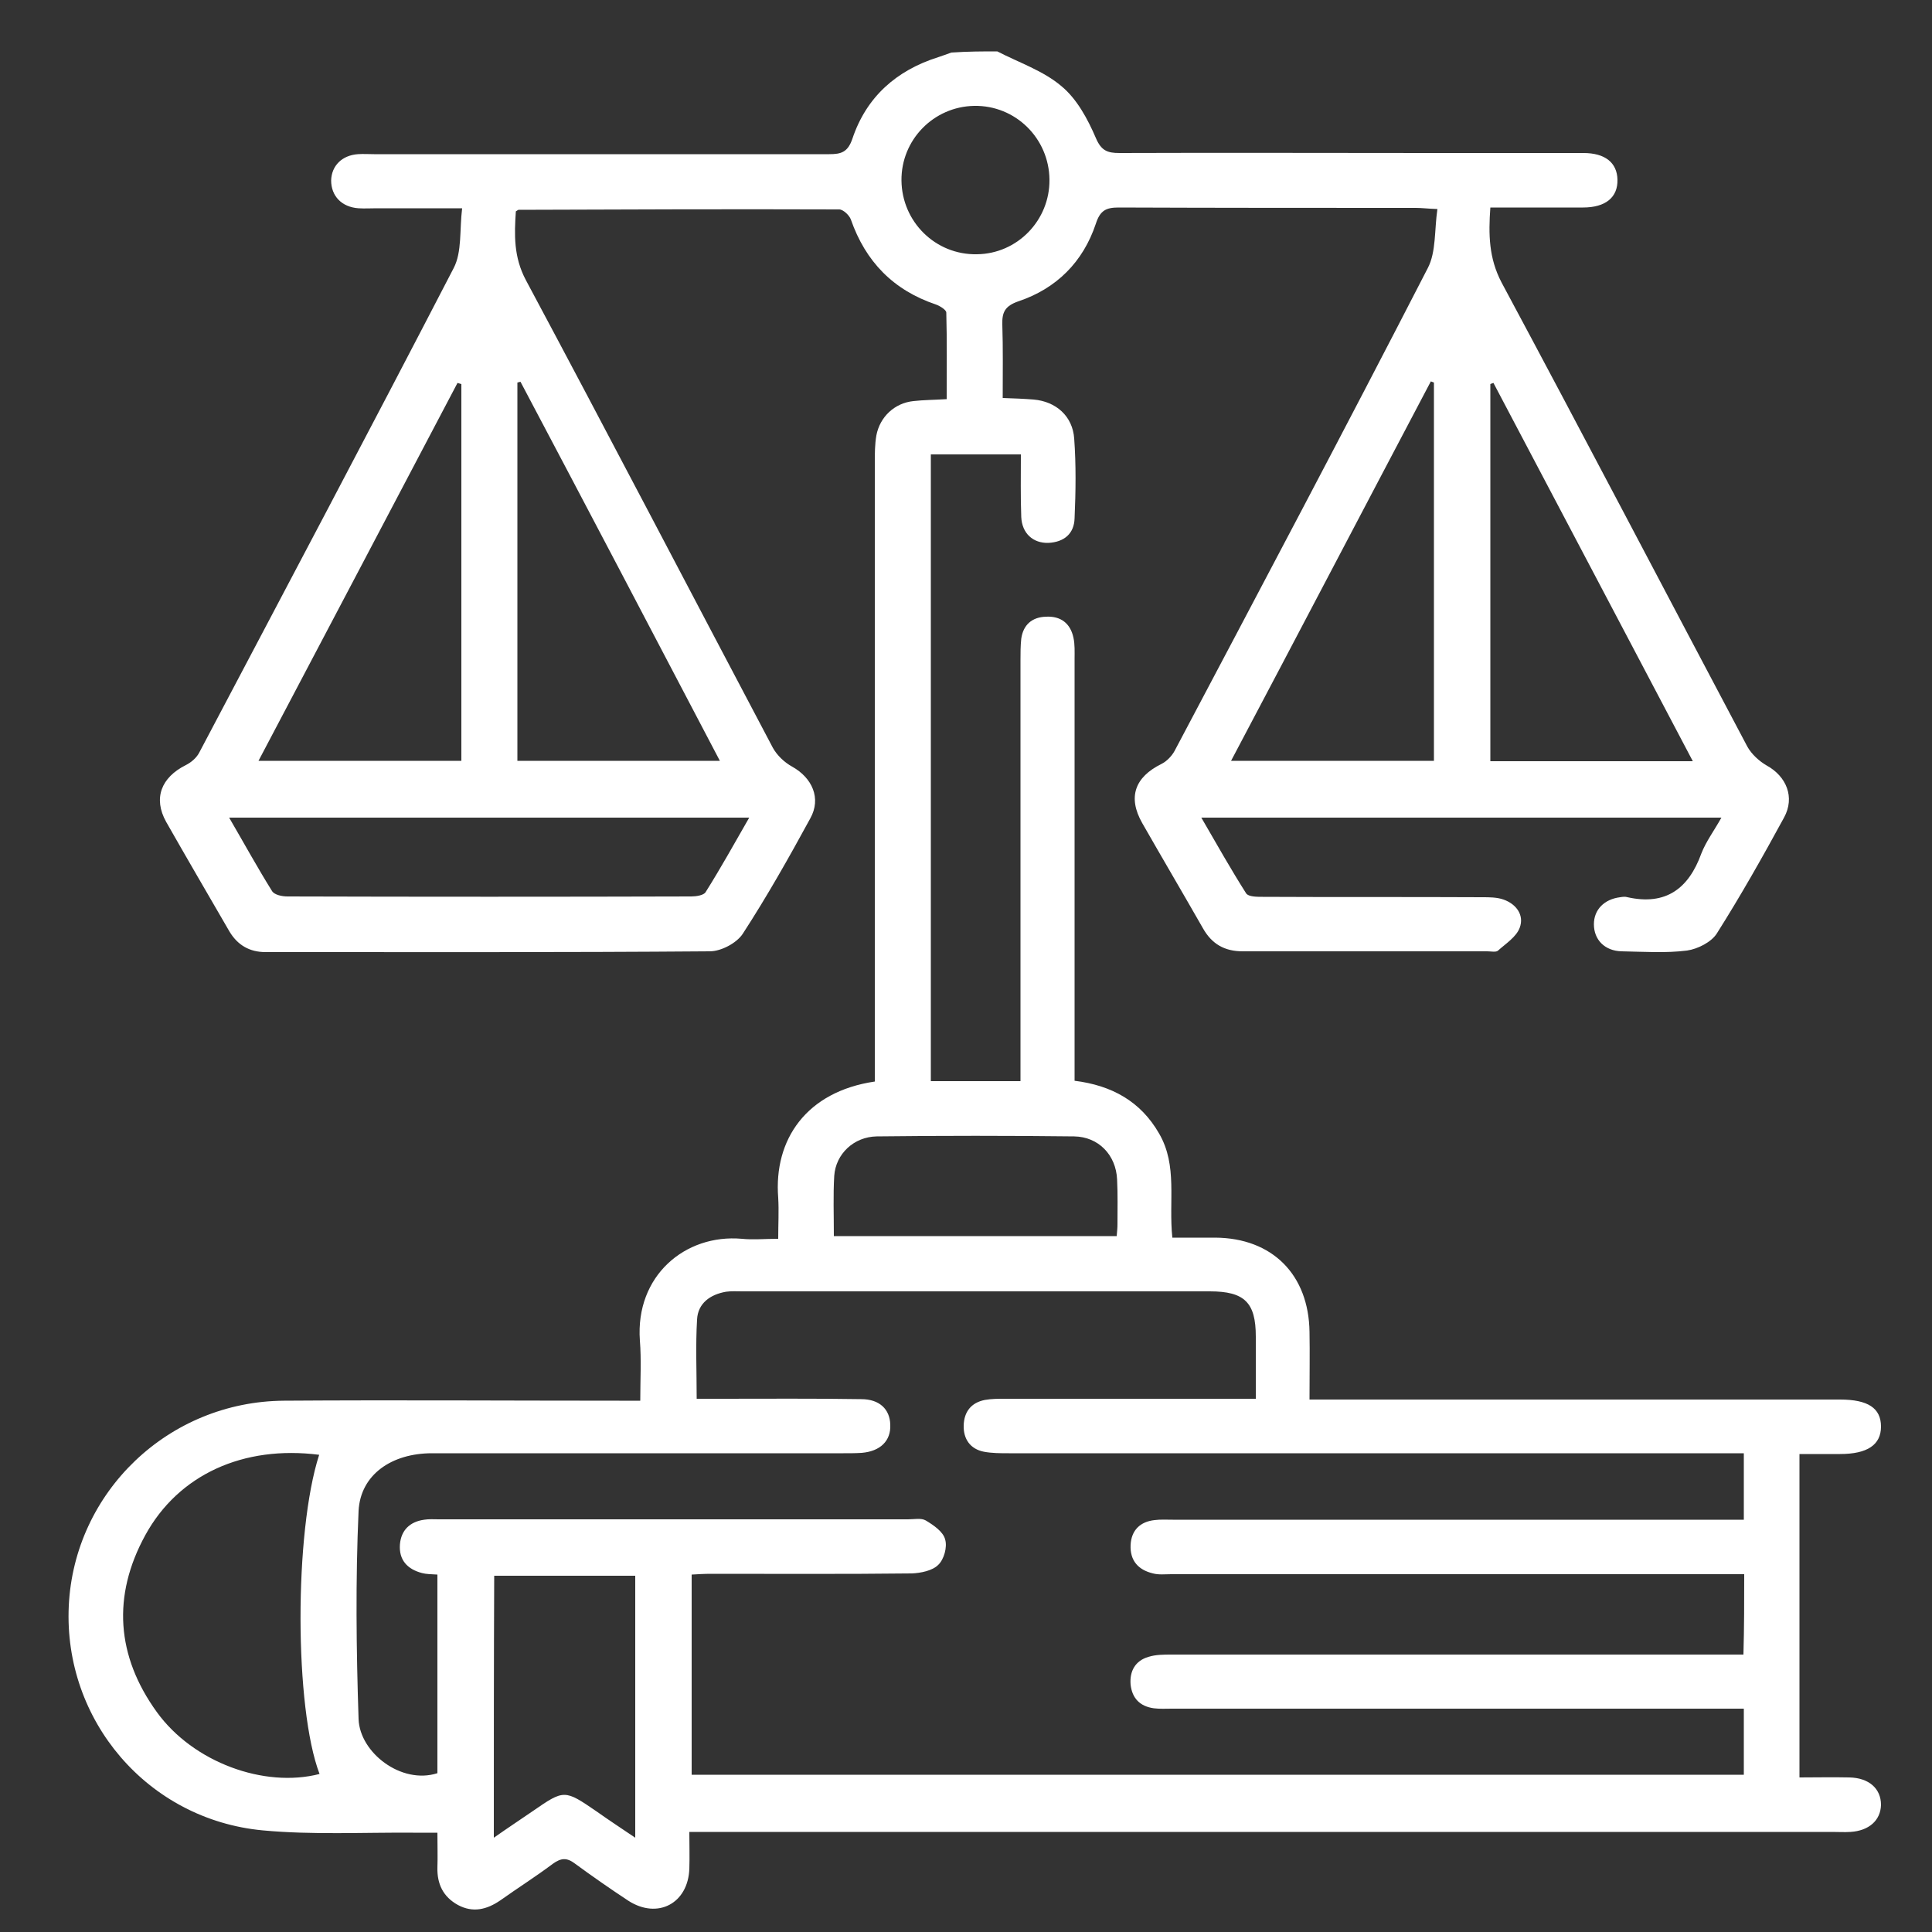 <svg xmlns="http://www.w3.org/2000/svg" xmlns:xlink="http://www.w3.org/1999/xlink" id="Layer_1" x="0px" y="0px"
    viewBox="0 0 500 500" style="enable-background:new 0 0 500 500;" xml:space="preserve">
    <rect x="0" y="0" width="500" height="500" fill="#333333" stroke="none"/>
    <g>
        <path fill="white"
            d="M959.3-34.5c4.4,2.2,9.3,3.9,13.3,6.8c6.9,5,10.6,12.2,11.3,20.8c0.6,6.6,1.4,7.3,8.2,7.3c3.6,0,7.2-0.1,10.7,0  c13.6,0.4,23.1,7.1,28.3,19.5c1.2,3,2.7,3.8,5.7,3.8c22.5-0.1,44.9-0.1,67.4,0c18,0,27,9.1,27,27c0,18.1,0.1,36.1-0.1,54.2  c0,2.6-1.4,5.9-3.3,7.5c-1.5,1.3-5.3,1.5-7,0.5c-2-1.2-3.9-4.2-4-6.5c-0.5-8.3-0.2-16.6-0.2-24.9c0-10.9,0-21.8,0-32.7  c0-7-3.1-10.1-10.1-10.4c-3.2-0.1-6.4,0-10.2,0c0,2.5,0,4.4,0,6.3c0,33.9,0,67.7,0,101.6c0,1.6,0.1,3.3-0.1,4.9  c-0.5,4-3,6.2-6.8,6.4c-3.6,0.2-6.3-1.7-7.2-5.3c-0.5-1.8-0.5-3.9-0.5-5.8c0-34,0-68,0-102c0-1.8,0-3.5,0-5.6  c-16.1,0-31.8,0-47.8,0c-0.3,2.9-0.5,5.8-1.1,8.6c-1.7,7.9-8,13.4-16,14.2c-2.1,0.2-4.2,0.2-6.3,0.2c-43,0-85.9,0-128.9,0  c-18.6,0-23.2-4.1-25.3-22.9c-15.8,0-31.6,0-48.1,0c0,1.7,0,3.5,0,5.2c0,120,0,239.9,0,359.9c0,7.2,0.3,7.5,7.4,7.5  c31.9,0,63.8-0.1,95.7,0.1c3.6,0,5.7-0.9,7.1-4.3c13.5-32.7,34-60.6,56.3-87.8c53.4-65.4,105.8-131.6,158.6-197.5  c8-10,18.3-14.5,31-11.6c11.6,2.6,19.2,10.1,22.2,21.6c2.7,10.3-0.1,19.5-6.8,27.8c-21.6,26.7-43,53.6-64.4,80.3  c-41.6,51.9-83.2,103.9-125,155.7c-4.5,5.6-10.6,10-16.3,15.3c1.4,0.2,2.5,0.4,3.7,0.4c32.6,0,65.1,0,97.7,0c6.1,0,6.5-0.4,6.5-6.8  c0-33.7,0-67.4,0-101.1c0-1.3-0.1-2.6,0-3.9c0.3-5,3.1-8,7.4-7.9c4.3,0,7.1,3.1,7.1,8.1c0.1,9.6,0,19.2,0,28.8  c0,25.4,0,50.8,0,76.2c0,14.8-6.6,21.3-21.5,21.3c-38.2,0-76.5,0.1-114.7-0.1c-4,0-7.2,1-10.1,3.7c-3.1,2.8-6.4,5.5-9.9,7.9  c-9.7,6.8-22.4,3.1-26.5-8c-1.2-3.2-2.9-3.6-5.8-3.5c-30.9,0.1-61.8,0-92.8,0c-14.7,0-21.5-6.7-21.5-21.5c0-119.8,0-239.6,0-359.4  c0-2.1,0-4.2,0-6c-0.8-0.4-1-0.7-1.3-0.7c-16.4-0.9-19,0.2-18.9,17.6c0.2,127.1,0.1,254.2,0.1,381.3c0,2.6-0.4,5.7,0.8,7.6  c1.6,2.4,4.6,4.2,7.2,5.7c1.2,0.7,3.2,0.2,4.8,0.2c105.8,0,211.6,0,317.4,0c10.5,0,13-2.4,13-12.8c0-59.7,0-119.5,0-179.2  c0-1.9-0.4-4.5,0.6-5.7c1.9-2.1,4.5-4.3,7.1-4.7c3.5-0.6,6,2.2,6.7,5.7c0.3,1.6,0.2,3.2,0.2,4.9c0,60.1,0,120.1,0,180.2  c0,16.9-9.4,26.3-26.3,26.3c-106.6,0-213.2,0-319.8,0c-17,0-26.4-9.2-26.4-26.1c0-129.9,0-259.8,0-389.6c0-16.7,9.3-26,26-26  c22.6-0.1,45.2-0.1,67.9,0c3.3,0,5-0.8,6.4-4.2C864,7.5,873.3,1,886.4,0.5c4.5-0.2,9.1,0,13.7-0.1c2.9,0,5.3-1.1,5.5-4.3  c0.9-16.5,10.1-26.1,25.4-30.5C940.4-34.5,949.9-34.5,959.3-34.5z M981.2,383.4c52.4-65.4,104.5-130.4,156.8-195.6  c-8.2-6.5-15.9-12.7-23.8-19c-52.4,65.4-104.5,130.4-156.8,195.6C965.6,371,973.4,377.1,981.2,383.4z M945.2,47  c21.8,0,43.6,0,65.4,0c7.8,0,8.1-0.4,8.2-8.4c0-2.4,0.1-4.9,0-7.3c-0.4-9.7-6.8-16-16.5-16.2c-3.4-0.1-6.8,0-10.2,0  c-14.4,0-21-6-22.6-20.5c-0.9-8.4-7.1-14.2-15.6-14.4c-5.9-0.1-11.7-0.1-17.6,0c-8.8,0.2-15.2,6.4-15.8,15.4  c-0.9,12.3-8.2,19.3-20.5,19.5c-4.4,0.1-8.8-0.1-13.2,0.1c-8.6,0.3-15,6.6-15.3,15.2c-0.1,3.2-0.1,6.5-0.1,9.8  c0,6.3,0.6,6.9,7.1,6.9C900.6,47,922.9,47,945.2,47z M1147.2,176.4c7.7-9.7,15.4-18.9,22.7-28.5c4.6-6.1,3.3-14.9-2.2-19.9  c-5.6-5.1-14.8-5.8-19.9-0.2c-8.6,9.4-16.3,19.6-24.5,29.6C1131.6,163.9,1139.3,170.1,1147.2,176.4z M949.6,376.9  c-7.6,15.3-14.9,29.9-22.2,44.6c-0.1,0.3-0.4,0.7-0.3,0.9c0.3,1.2,0.5,2.6,1.2,3.3c0.5,0.5,2.3,0.4,3-0.1c2.2-1.4,4.1-3.1,6.2-4.8  c11-8.9,21.9-17.8,33.2-26.9C963.6,388.1,956.9,382.8,949.6,376.9z">
        </path>
        <path fill="white"
            d="M990.5,118.1c-16.7,0-33.5,0-50.2,0c-6,0-9.4-3.7-8.3-8.7c1-4.4,4.3-5.9,8.4-5.9c6.8-0.1,13.7,0,20.5,0c25.5,0,51,0,76.6,0  c1.3,0,2.6,0,3.9,0c5.2,0.2,8.6,3.2,8.5,7.4c0,4.3-3.3,7.2-8.6,7.2C1024.3,118.1,1007.4,118.1,990.5,118.1z">
        </path>
        <path fill="white"
            d="M991,136.2c16.7,0,33.5,0,50.2,0c5.3,0,8.6,2.9,8.6,7.2c0,4.3-3.3,7.2-8.6,7.4c-1.3,0.1-2.6,0-3.9,0c-27.8,0-55.6,0-83.4,0  c-4.4,0-8.8,0.1-13.2,0c-5.8-0.1-8.9-2.7-8.9-7.4c0-4.7,3-7.2,9-7.2C957.5,136.1,974.3,136.2,991,136.2z">
        </path>
        <path fill="white"
            d="M990.5,222.9c-15.9,0-31.9,0-47.8,0c-1.9,0-4,0-5.8-0.5c-3.6-1-5.3-3.6-5.1-7.3c0.2-3.5,2.1-5.8,5.5-6.5  c1.6-0.3,3.2-0.3,4.9-0.3c32.3,0,64.7,0,97,0c1.6,0,3.3,0,4.9,0.3c3.7,0.8,6.1,3.5,5.4,6.9c-0.5,2.5-2.9,5-5.1,6.8  c-1.3,1-3.8,0.6-5.7,0.6C1022.7,222.9,1006.6,222.9,990.5,222.9z">
        </path>
        <path fill="white"
            d="M867.2,348.6c5.3-7.5,10.4-14.8,15.5-22.1c2.5-3.6,4.9-7.3,7.5-10.8c2.8-3.7,6.8-4.5,10.2-2.2c3.6,2.4,4.4,6.7,1.6,10.7  c-7.8,11.4-15.6,22.7-23.7,33.9c-4.9,6.8-13.3,7.8-19.7,2.5c-5.4-4.5-10.5-9.2-15.7-13.9c-3.6-3.3-4-7.6-1.2-10.8  c2.8-3.2,7.1-3.3,10.8-0.1C857.5,339.9,862.2,344.1,867.2,348.6z">
        </path>
        <path fill="white"
            d="M867.3,243c7.1-10.1,14.1-20.1,21-30.1c4.4-6.3,8.1-7.8,12.2-5.1c4.3,2.9,4.2,7.1-0.2,13.5c-6.9,9.8-13.7,19.7-20.7,29.5  c-6.2,8.8-14.4,9.8-22.3,2.8c-4.6-4.1-9.3-8.1-13.8-12.3c-3.9-3.5-4.4-7.9-1.6-11.1c2.9-3.2,7.3-3.3,11.2,0.1  C857.7,234.5,862.3,238.7,867.3,243z">
        </path>
        <path fill="white"
            d="M867.2,136.1c7-10,13.7-19.6,20.4-29.2c0.8-1.2,1.6-2.4,2.5-3.6c3-3.9,7.2-4.7,10.6-2.1c3.3,2.4,4,6.5,1.4,10.4  c-4.2,6.2-8.5,12.3-12.8,18.4c-3.5,5.1-7,10.2-10.6,15.2c-5.3,7.1-13.7,8.2-20.4,2.5c-5.2-4.4-10.3-9-15.3-13.6  c-3.6-3.3-3.9-7.7-1-10.8c3-3.2,7-3.3,10.8,0C857.5,127.3,862.1,131.5,867.2,136.1z">
        </path>
        <path fill="white"
            d="M965.1,240.8c8.1,0,16.2-0.1,24.4,0c5.3,0,8.6,2.8,8.6,7.2c0,4.3-3.3,7.4-8.5,7.4c-16.4,0.1-32.8,0.1-49.2,0  c-5.4,0-8.5-2.8-8.5-7.3c0-4.5,3-7.3,8.4-7.3C948.5,240.7,956.8,240.8,965.1,240.8z">
        </path>
    </g>
    <g>
        <path fill="white"
            d="M925.7,556.1c-3.8-5.4-6.9-10-10.1-14.4c-4.5-6.2-5.8-12.7-2.1-19.6c3.6-6.7,9.6-9.2,17-9.1c19.5,0.1,39,0.1,58.5,0  c7.7,0,13.8,2.5,17.3,9.5c3.3,6.7,2.2,13.2-2.3,19.2c-3.2,4.4-6.3,9-10.1,14.4c2.7,0,4.4,0,6.1,0c42.9,0,85.8,0.4,128.6-0.2  c19.9-0.3,31.4,14.2,31.4,31.5c-0.4,131.2-0.2,262.5-0.2,393.7c0,14.7-7.7,25.6-20.6,28.9c-3.4,0.9-7.1,1.1-10.6,1.1  c-109.1,0.1-218.3,0.1-327.4,0c-20.3,0-31.2-11.1-31.2-31.4c0-131.2,0-262.5,0-393.7c0-14.9,7.8-25.7,21.1-29  c3.3-0.8,6.8-0.8,10.1-0.8c39.3-0.1,78.6,0,117.9,0C920.8,556.1,922.6,556.1,925.7,556.1z M818.2,604.3c0,119.7,0,238.9,0,358.2  c82.1,0,163.8,0,246,0c0-12.7,0-25,0-37.3c0-7.3,2.6-9.9,10-10c10.7-0.1,21.4,0,32.2,0c1.7,0,3.4-0.2,5.1-0.3  c0-103.9,0-207.2,0-310.6c-23.5,0-46.6,0-69.7,0c-1.8,12.1-2.2,12.4-14.6,12.4c-31,0-62,0-93,0c-15.6,0-31.2,0-46.8,0  c-6.1,0-8.8-2.8-9.2-8.9c-0.1-1.1-0.1-2.2-0.2-3.6C858.1,604.3,838.3,604.3,818.2,604.3z M878,571.6c-1.9,0-3.4,0-4.8,0  c-24.2,0-48.4,0-72.6,0c-10.9,0-15.1,4.2-15.1,15c0,131.2,0,262.5,0,393.7c0,10.7,4.3,15.1,15.1,15.1c109.5,0,219,0,328.4,0  c10.8,0,15.1-4.4,15.1-15.1c0-131.2,0-262.5,0-393.7c0-10.8-4.2-15-15.1-15c-27.6,0-55.2,0-82.8,0c-1.5,0-3.1,0.2-4.6,0.3  c0,5.8,0,11,0,16.5c2.2,0,4,0,5.8,0c23.1,0,46.1,0,69.2,0c8.3,0,10.8,2.5,10.8,10.8c0,107,0,214.1,0.1,321.1  c0,4.2-1.4,7.4-4.3,10.3c-14.7,14.5-29.3,29.1-43.8,43.8c-2.8,2.9-5.9,4.1-9.9,4.1c-85.6-0.1-171.2-0.1-256.8-0.1  c-7.9,0-10.4-2.5-10.4-10.6c0-123,0-245.9,0-368.9c0-8,2.6-10.6,10.4-10.6c20,0,40,0,59.9,0c1.7,0,3.4,0,5.3,0  C878,582.6,878,577.5,878,571.6z M894,600.9c43.9,0,87.5,0,131.4,0c0-9.7,0-19.2,0-29.3c-2,0-3.7,0-5.5,0c-13.1,0-26.3,0-39.4,0  c-3.7,0-6.8-0.9-8.6-4.4c-1.8-3.5-0.6-6.5,1.5-9.5c5.7-7.9,11.3-15.9,16.8-23.9c0.9-1.3,1.5-2.9,2.4-4.7c-22.3,0-43.9,0-66.5,0  c1.4,2.2,2.2,3.6,3.1,4.9c5.2,7.4,10.4,14.9,15.7,22.2c2.5,3.4,4.7,6.8,2.4,11.1c-2.3,4.3-6.5,4.2-10.6,4.2c-11.2,0-22.4,0-33.6,0  c-3,0-6.1,0-9.3,0C894,581.6,894,591,894,600.9z M1080.1,931.1c0,6.9,0,13.3,0,17.8c5.7-5.7,12-12.1,17.8-17.8  C1092.9,931.1,1086.6,931.1,1080.1,931.1z">
        </path>
        <path fill="white"
            d="M1010.1,666.6c-19.5,0-39,0-58.5,0c-6.3,0-9.8-2.7-10-7.5c-0.2-4.9,3.7-8.1,10-8.1c39,0,77.9,0,116.9,0  c7.4,0,11.6,4.7,9.4,10.5c-1.6,4.2-4.9,5.2-9,5.1C1049.4,666.5,1029.8,666.6,1010.1,666.6z">
        </path>
        <path fill="white"
            d="M1010.7,806.7c19.3,0,38.6,0,58,0c6.3,0,9.8,2.7,10,7.5c0.2,4.9-3.7,8.1-10,8.1c-39,0-77.9,0-116.9,0  c-3.8,0-7.6-0.6-8.9-4.5c-0.8-2.3-0.8-6,0.6-7.6c1.7-2,5.2-3.4,7.9-3.4C971,806.6,990.9,806.7,1010.7,806.7z">
        </path>
        <path fill="white"
            d="M1010.7,884.5c19.3,0,38.6-0.1,58,0.1c2.6,0,5.7,0.7,7.6,2.3c4.4,3.6,2.6,10.7-2.9,12.5c-2,0.6-4.2,0.7-6.2,0.7  c-38,0-76,0-114,0c-0.8,0-1.6,0-2.4,0c-5.6-0.3-9.2-3.6-9-8.1c0.2-4.5,3.5-7.4,9.1-7.4C970.7,884.5,990.7,884.5,1010.7,884.5z">
        </path>
        <path fill="white"
            d="M1010.3,744.4c-19.8,0-39.6,0-59.4,0c-7,0-11.4-5.9-8.1-11.1c1.4-2.2,4.8-4.3,7.4-4.3c39.9-0.3,79.9-0.2,119.8-0.2  c5.2,0,8.7,3.4,8.7,7.9c-0.1,4.5-3.6,7.6-8.9,7.6C1049.9,744.5,1030.1,744.4,1010.3,744.4z">
        </path>
        <path fill="white"
            d="M875.5,681.8c8.9-8.8,16.8-16.4,24.7-24.1c1.3-1.2,2.5-2.6,3.8-3.7c3.4-2.8,7.6-2.7,10.6,0.2c3,2.9,3.5,7.3,0.5,10.5  c-10.9,11.3-21.9,22.5-33.2,33.5c-3,2.9-7,2.7-10.2-0.3c-6.2-5.7-12.2-11.6-18.1-17.6c-3.3-3.4-3.2-7.8-0.2-10.9  c2.9-3,7.6-3.4,10.9-0.1C868.2,673.1,871.8,677.6,875.5,681.8z">
        </path>
        <path fill="white"
            d="M875.7,759.3c9-8.8,16.8-16.5,24.7-24.2c1.2-1.1,2.2-2.4,3.5-3.4c3.3-2.8,7.7-2.7,10.6,0.1c3,2.9,3.6,7.3,0.5,10.5  c-10.9,11.3-22,22.5-33.2,33.5c-3,2.9-7,2.7-10.1-0.2c-6.2-5.7-12.2-11.6-18.1-17.6c-3.3-3.4-3.2-7.8-0.2-10.9  c3.1-3.3,7.6-3.5,11.2,0.1C868.5,751,872,755.3,875.7,759.3z">
        </path>
        <path fill="white"
            d="M875.6,837.3c8.3-8.1,15.6-15.2,22.8-22.4c1.9-1.8,3.6-3.8,5.6-5.4c3.2-2.8,7.7-2.6,10.6,0.2c3,2.9,3.2,7.1,0.4,10.5  c-2,2.4-4.3,4.4-6.4,6.6c-8.1,8.2-16.2,16.4-24.3,24.5c-5.5,5.6-8.9,5.6-14.4,0.3c-5.1-4.9-10.3-9.9-15.3-14.9  c-4.2-4.1-4.5-8.5-1.1-12c3.4-3.5,7.9-3.3,11.9,0.8C868.9,829.4,872.2,833.4,875.6,837.3z">
        </path>
        <path fill="white"
            d="M875.4,915c9-8.7,16.8-16.3,24.6-23.9c1.3-1.2,2.5-2.6,3.8-3.7c3.4-2.8,7.7-2.8,10.6,0c3.2,3,3.4,7.4,0.3,10.9  c-3.4,3.7-7,7.2-10.6,10.8c-6.9,6.9-13.7,13.9-20.6,20.8c-4.7,4.6-8.4,4.7-13,0.3c-5.5-5.3-11-10.6-16.4-16  c-3.9-3.9-4-8.3-0.7-11.6c3.2-3.2,7.8-3.1,11.6,0.7C868.8,907,872.1,911.2,875.4,915z">
        </path>
        <path fill="white"
            d="M980,840.8c9.6,0,19.2,0,28.7,0c5.8,0,9.2,2.9,9.1,7.7c0,4.8-3.4,7.8-9.2,7.8c-19.2,0.1-38.3,0.1-57.5,0  c-5.9,0-9.7-3.4-9.5-8.1c0.2-4.6,3.7-7.4,9.5-7.4C960.8,840.8,970.4,840.8,980,840.8z">
        </path>
        <path fill="white"
            d="M979.9,918.6c9.6,0,19.1,0,28.7,0c5.9,0,9.2,2.9,9.2,7.7c0,4.8-3.4,7.8-9.2,7.9c-19.1,0.1-38.3,0.1-57.4,0  c-5.9,0-9.7-3.4-9.5-8.1c0.2-4.7,3.6-7.4,9.5-7.5C960.8,918.6,970.3,918.6,979.9,918.6z">
        </path>
        <path fill="white"
            d="M979.4,700.7c-9.6,0-19.1,0-28.7,0c-5.4,0-8.9-3-9-7.5c-0.1-4.6,3.5-8,9.1-8.1c19.3-0.1,38.6-0.1,57.9,0  c5.8,0,9.1,3.1,9.1,7.9c0,4.8-3.4,7.6-9.2,7.7C998.9,700.7,989.1,700.7,979.4,700.7z">
        </path>
        <path fill="white"
            d="M979.8,778.6c-9.6,0-19.2,0-28.7,0c-5.7,0-9.3-3-9.4-7.6c-0.1-4.8,3.6-7.9,9.6-7.9c19,0,38,0,57,0c6.1,0,9.6,3,9.5,7.9  c-0.1,4.9-3.5,7.7-9.7,7.7C998.7,778.6,989.2,778.6,979.8,778.6z">
        </path>
    </g>
    <g>
        <path fill="white"
            d="M258.1,13.3c5.6,2.9,11.9,5,16.6,9c4,3.3,6.8,8.5,8.9,13.4c1.4,3.3,3,3.9,6.1,3.9c26.9-0.1,53.8,0,80.7,0  c13.1,0,26.3,0,39.4,0c5.6,0,8.7,2.5,8.8,6.9c0.1,4.6-3.1,7.2-8.9,7.2c-7.9,0-15.9,0-24,0c-0.5,7-0.4,13.1,2.9,19.4  C410,113,431,153.2,452.2,193.2c1.1,2,3.1,3.8,5,4.9c5.1,2.8,7.4,8.2,4.5,13.5c-5.5,10.1-11.2,20.2-17.4,30c-1.4,2.2-4.9,4-7.7,4.4  c-5.5,0.7-11.2,0.3-16.9,0.2c-4.4-0.1-7.2-3-7.2-7c0-3.8,2.7-6.5,6.8-7c0.6-0.1,1.3-0.2,1.9,0c9.9,2.2,15.8-2.2,19.1-11.3  c1.2-3.1,3.3-5.9,5.2-9.3c-45,0-89.3,0-134.6,0c4,6.9,7.6,13.3,11.6,19.6c0.6,0.9,2.8,0.9,4.3,0.9c18.9,0.1,37.8,0,56.8,0.1  c1.8,0,3.8,0,5.5,0.6c3.4,1.2,5.4,4.1,4.2,7.3c-0.9,2.4-3.6,4.1-5.6,5.9c-0.5,0.5-1.8,0.2-2.8,0.2c-21.1,0-42.2,0-63.3,0  c-4.7,0-8-1.9-10.3-6c-5.2-9.1-10.5-18.1-15.7-27.2c-3.8-6.7-1.9-11.9,5-15.3c1.4-0.7,2.7-2.1,3.4-3.4c22-41.6,44-83.1,65.5-124.9  c2.2-4.2,1.7-9.9,2.5-15.3c-2.6-0.1-4.1-0.3-5.6-0.3c-25.6,0-51.3,0-76.9-0.1c-3.3,0-4.8,0.8-5.9,4.2c-3.3,9.9-10.2,16.8-20.1,20.1  c-3.4,1.2-4.2,2.8-4.1,6c0.2,6.2,0.1,12.4,0.1,19c3,0.1,5.5,0.2,8,0.4c5.8,0.5,10.1,4.3,10.5,10.1c0.5,6.8,0.4,13.8,0.1,20.6  c-0.1,4-2.7,6.2-6.8,6.4c-3.9,0.1-6.8-2.4-7-6.7c-0.2-5.3-0.1-10.6-0.1-16.2c-8,0-15.4,0-23.3,0c0,54.1,0,108,0,162.2  c7.7,0,15.1,0,23.2,0c0-2,0-3.8,0-5.7c0-34.4,0-68.8,0-103.2c0-1.9,0-3.8,0.2-5.6c0.5-3.6,2.8-5.6,6.4-5.7c3.8-0.2,6.3,1.7,7.1,5.4  c0.4,1.8,0.3,3.7,0.3,5.6c0,34.4,0,68.8,0,103.2c0,1.9,0,3.7,0,5.9c9.6,1.2,17.1,5.3,21.9,13.7c4.8,8.3,2.4,17.4,3.4,26.9  c3.7,0,7.4,0,11.1,0c14.8,0.1,24.2,9.6,24.4,24.4c0.1,5.6,0,11.2,0,17.5c2.4,0,4.4,0,6.4,0c43.6,0,87.3,0,130.9,0  c7.2,0,10.6,2.2,10.6,7c0,4.7-3.5,7.1-10.6,7.1c-3.4,0-6.8,0-10.5,0c0,28,0,55.5,0,83.7c4.3,0,8.6-0.1,12.9,0  c5.1,0.1,8.2,2.9,8.2,7.1c-0.1,4-3.1,6.7-7.9,7c-1.6,0.1-3.1,0-4.7,0c-96.3,0-192.7,0-289,0c-2,0-4,0-6.8,0c0,3.4,0.1,6.5,0,9.5  c-0.3,9-8.2,13.2-15.8,8.3c-4.7-3.1-9.3-6.3-13.8-9.6c-2.1-1.6-3.6-1.5-5.8,0.1c-4.4,3.3-9,6.2-13.5,9.4c-3.5,2.4-7.1,3.3-11,1.2  c-3.8-2.1-5.4-5.4-5.3-9.7c0.1-2.8,0-5.6,0-9c-2.4,0-4.3,0-6.3,0c-13-0.1-26,0.6-38.9-0.6c-29.8-2.8-51.6-28.5-50.2-58.1  c1.4-29.5,25.8-52.9,55.7-53.1c28.9-0.2,57.9,0,86.8,0c1.5,0,3.1,0,5.4,0c0-5.5,0.3-10.6-0.1-15.6c-1.2-16.7,11.7-27.6,26.4-26.3  c2.9,0.3,5.9,0,9.4,0c0-3.8,0.2-7.2,0-10.6c-1.2-15.1,7.3-27.5,25-30.1c0-1.9,0-3.9,0-5.8c0-51.5,0-102.9,0-154.4  c0-2.3,0-4.7,0.4-7c0.9-4.8,4.7-8.4,9.6-8.9c2.6-0.3,5.3-0.3,8.6-0.5c0-7.6,0.1-15-0.1-22.4c0-0.7-1.6-1.7-2.7-2.1  c-11-3.7-18.2-11.1-22-22c-0.4-1.1-2-2.6-3-2.6c-27.7-0.1-55.4,0-83,0.1c-0.1,0-0.2,0.1-0.7,0.4c-0.4,6-0.6,11.8,2.6,17.8  c21.5,40.2,42.6,80.7,63.9,121c1.1,2,3,3.8,5,4.9c5.2,2.9,7.6,8.2,4.7,13.4c-5.5,10.1-11.2,20.2-17.5,29.9  c-1.6,2.4-5.6,4.5-8.5,4.5c-38.3,0.3-76.6,0.2-115,0.2c-4.1,0-7.2-1.8-9.3-5.3c-5.5-9.5-11-18.9-16.4-28.4  c-3.4-6.1-1.3-11.5,5.1-14.7c1.4-0.7,2.8-1.9,3.5-3.3c22-41.7,44.1-83.4,65.8-125.3c2.2-4.2,1.5-9.9,2.2-15.5c-8.1,0-15.1,0-22.1,0  c-1.6,0-3.1,0.1-4.7,0c-4.4-0.3-7.1-3.2-7.1-7.2c0.1-3.8,2.8-6.5,6.9-6.8c1.4-0.1,2.8,0,4.2,0c39.3,0,78.5,0,117.8,0  c3.1,0,4.8-0.5,6-4c3.6-10.8,11.4-17.7,22.2-21.1c1.2-0.4,2.3-0.8,3.4-1.2C250.6,13.3,254.3,13.3,258.1,13.3z M451.4,407.4  c-2.4,0-4.3,0-6.1,0c-47.4,0-94.8,0-142.2,0c-1.6,0-3.2,0.2-4.7-0.2c-3.8-0.9-6-3.3-5.8-7.4c0.2-3.8,2.5-6,6.2-6.4  c1.5-0.2,3.1-0.1,4.7-0.1c47.4,0,94.8,0,142.2,0c1.8,0,3.6,0,5.6,0c0-6,0-11.4,0-17.2c-2.3,0-4.3,0-6.3,0c-61.3,0-122.6,0-183.9,0  c-2.2,0-4.4,0-6.5-0.4c-3.5-0.7-5.3-3.3-5.2-6.8c0.1-3.5,1.9-5.9,5.5-6.6c1.7-0.3,3.4-0.3,5.1-0.3c19.7,0,39.4,0,59.1,0  c1.8,0,3.6,0,5.9,0c0-5.8,0-10.9,0-16.1c0-8.8-2.9-11.7-11.9-11.7c-40.3,0-80.7,0-121,0c-1.4,0-2.8-0.1-4.2,0.1  c-4.1,0.7-7.3,3-7.5,7.2c-0.4,6.6-0.1,13.3-0.1,20.5c2.3,0,4.1,0,6,0c12.2,0,24.4-0.1,36.6,0.1c4.7,0,7.4,2.6,7.5,6.6  c0.2,4.2-2.6,6.9-7.4,7.3c-1.6,0.1-3.1,0.1-4.7,0.1c-35.5,0-71,0-106.5,0c-10.4,0-18.5,5.5-19,14.9c-0.8,17.9-0.6,35.9,0,53.9  c0.3,8.7,11.1,17,20.4,14c0-17.1,0-34.2,0-51.4c-1.6-0.1-2.9-0.1-4-0.4c-3.8-1-6-3.4-5.7-7.4c0.3-3.7,2.6-5.9,6.3-6.4  c1.2-0.2,2.5-0.1,3.7-0.1c40.5,0,81,0,121.5,0c1.6,0,3.4-0.4,4.6,0.3c2,1.2,4.5,2.9,5,4.9c0.6,2-0.3,5.2-1.8,6.6  c-1.5,1.5-4.5,2.1-6.8,2.2c-17.4,0.2-34.7,0.1-52.1,0.1c-1.6,0-3.3,0.1-4.9,0.2c0,17.6,0,34.7,0,51.8c91,0,181.6,0,272.3,0  c0-5.8,0-11.2,0-17.1c-2.1,0-4,0-5.8,0c-47.4,0-94.8,0-142.2,0c-1.6,0-3.1,0.1-4.7-0.1c-3.6-0.5-5.6-2.6-6-6.1  c-0.3-3.5,1.2-6.2,4.6-7.2c1.9-0.6,4-0.6,6-0.6c47.5,0,95.1,0,142.6,0c1.8,0,3.6,0,5.4,0C451.4,421,451.4,414.5,451.4,407.4z   M82.6,376.5c-19.6-2.5-36.4,5.1-45,20.8c-8.6,15.7-7.5,31.3,3,45.8c9.4,13,27.8,19.7,42.1,16C76.2,442.1,76.1,396.6,82.6,376.5z   M371.1,99c-0.3-0.1-0.5-0.2-0.8-0.3c-17.2,32.6-34.3,65.3-51.7,98.2c18.1,0,35.2,0,52.5,0C371.1,164.1,371.1,131.5,371.1,99z   M134.7,98.8c-0.3,0.1-0.5,0.1-0.8,0.2c0,32.7,0,65.3,0,97.9c17.5,0,34.6,0,52.4,0C169,163.9,151.9,131.3,134.7,98.8z M119.4,99.4  c-0.3-0.1-0.7-0.2-1-0.3c-17.1,32.5-34.2,65-51.5,97.8c17.9,0,35.1,0,52.5,0C119.4,164.1,119.4,131.8,119.4,99.4z M385.7,197  c17.5,0,34.6,0,52.4,0c-17.4-33-34.5-65.5-51.6-97.9c-0.3,0.1-0.6,0.2-0.8,0.3C385.7,131.7,385.7,164.1,385.7,197z M193.9,211.6  c-45.2,0-89.6,0-134.6,0c3.9,6.7,7.3,12.9,11.1,19c0.6,1,2.6,1.4,4,1.4c34.8,0.1,69.7,0.1,104.5,0c1.3,0,3.2-0.3,3.7-1.1  C186.5,224.7,190,218.4,193.9,211.6z M127.8,475.6c3.7-2.6,6.9-4.7,10.1-6.9c8.1-5.6,8.2-5.6,16.5,0.1c3.1,2.2,6.3,4.3,10,6.8  c0-23.1,0-45.4,0-67.8c-12.3,0-24.4,0-36.5,0C127.8,430.3,127.8,452.5,127.8,475.6z M215.8,319.9c24.8,0,48.9,0,73.2,0  c0.1-1.2,0.2-2.1,0.2-3c0-3.9,0.1-7.8-0.1-11.7c-0.3-6.3-4.8-11-11.1-11.1c-17-0.2-34.1-0.2-51.1,0c-5.9,0.1-10.6,4.5-11,10.2  C215.6,309.3,215.8,314.4,215.8,319.9z M271.6,46.5c-0.1-10.7-8.8-19.3-19.5-19.1c-10.5,0.2-18.9,8.8-18.8,19.3  c0.1,10.7,8.8,19.3,19.5,19.1C263.3,65.7,271.7,57,271.6,46.5z">
        </path>
    </g>
</svg>